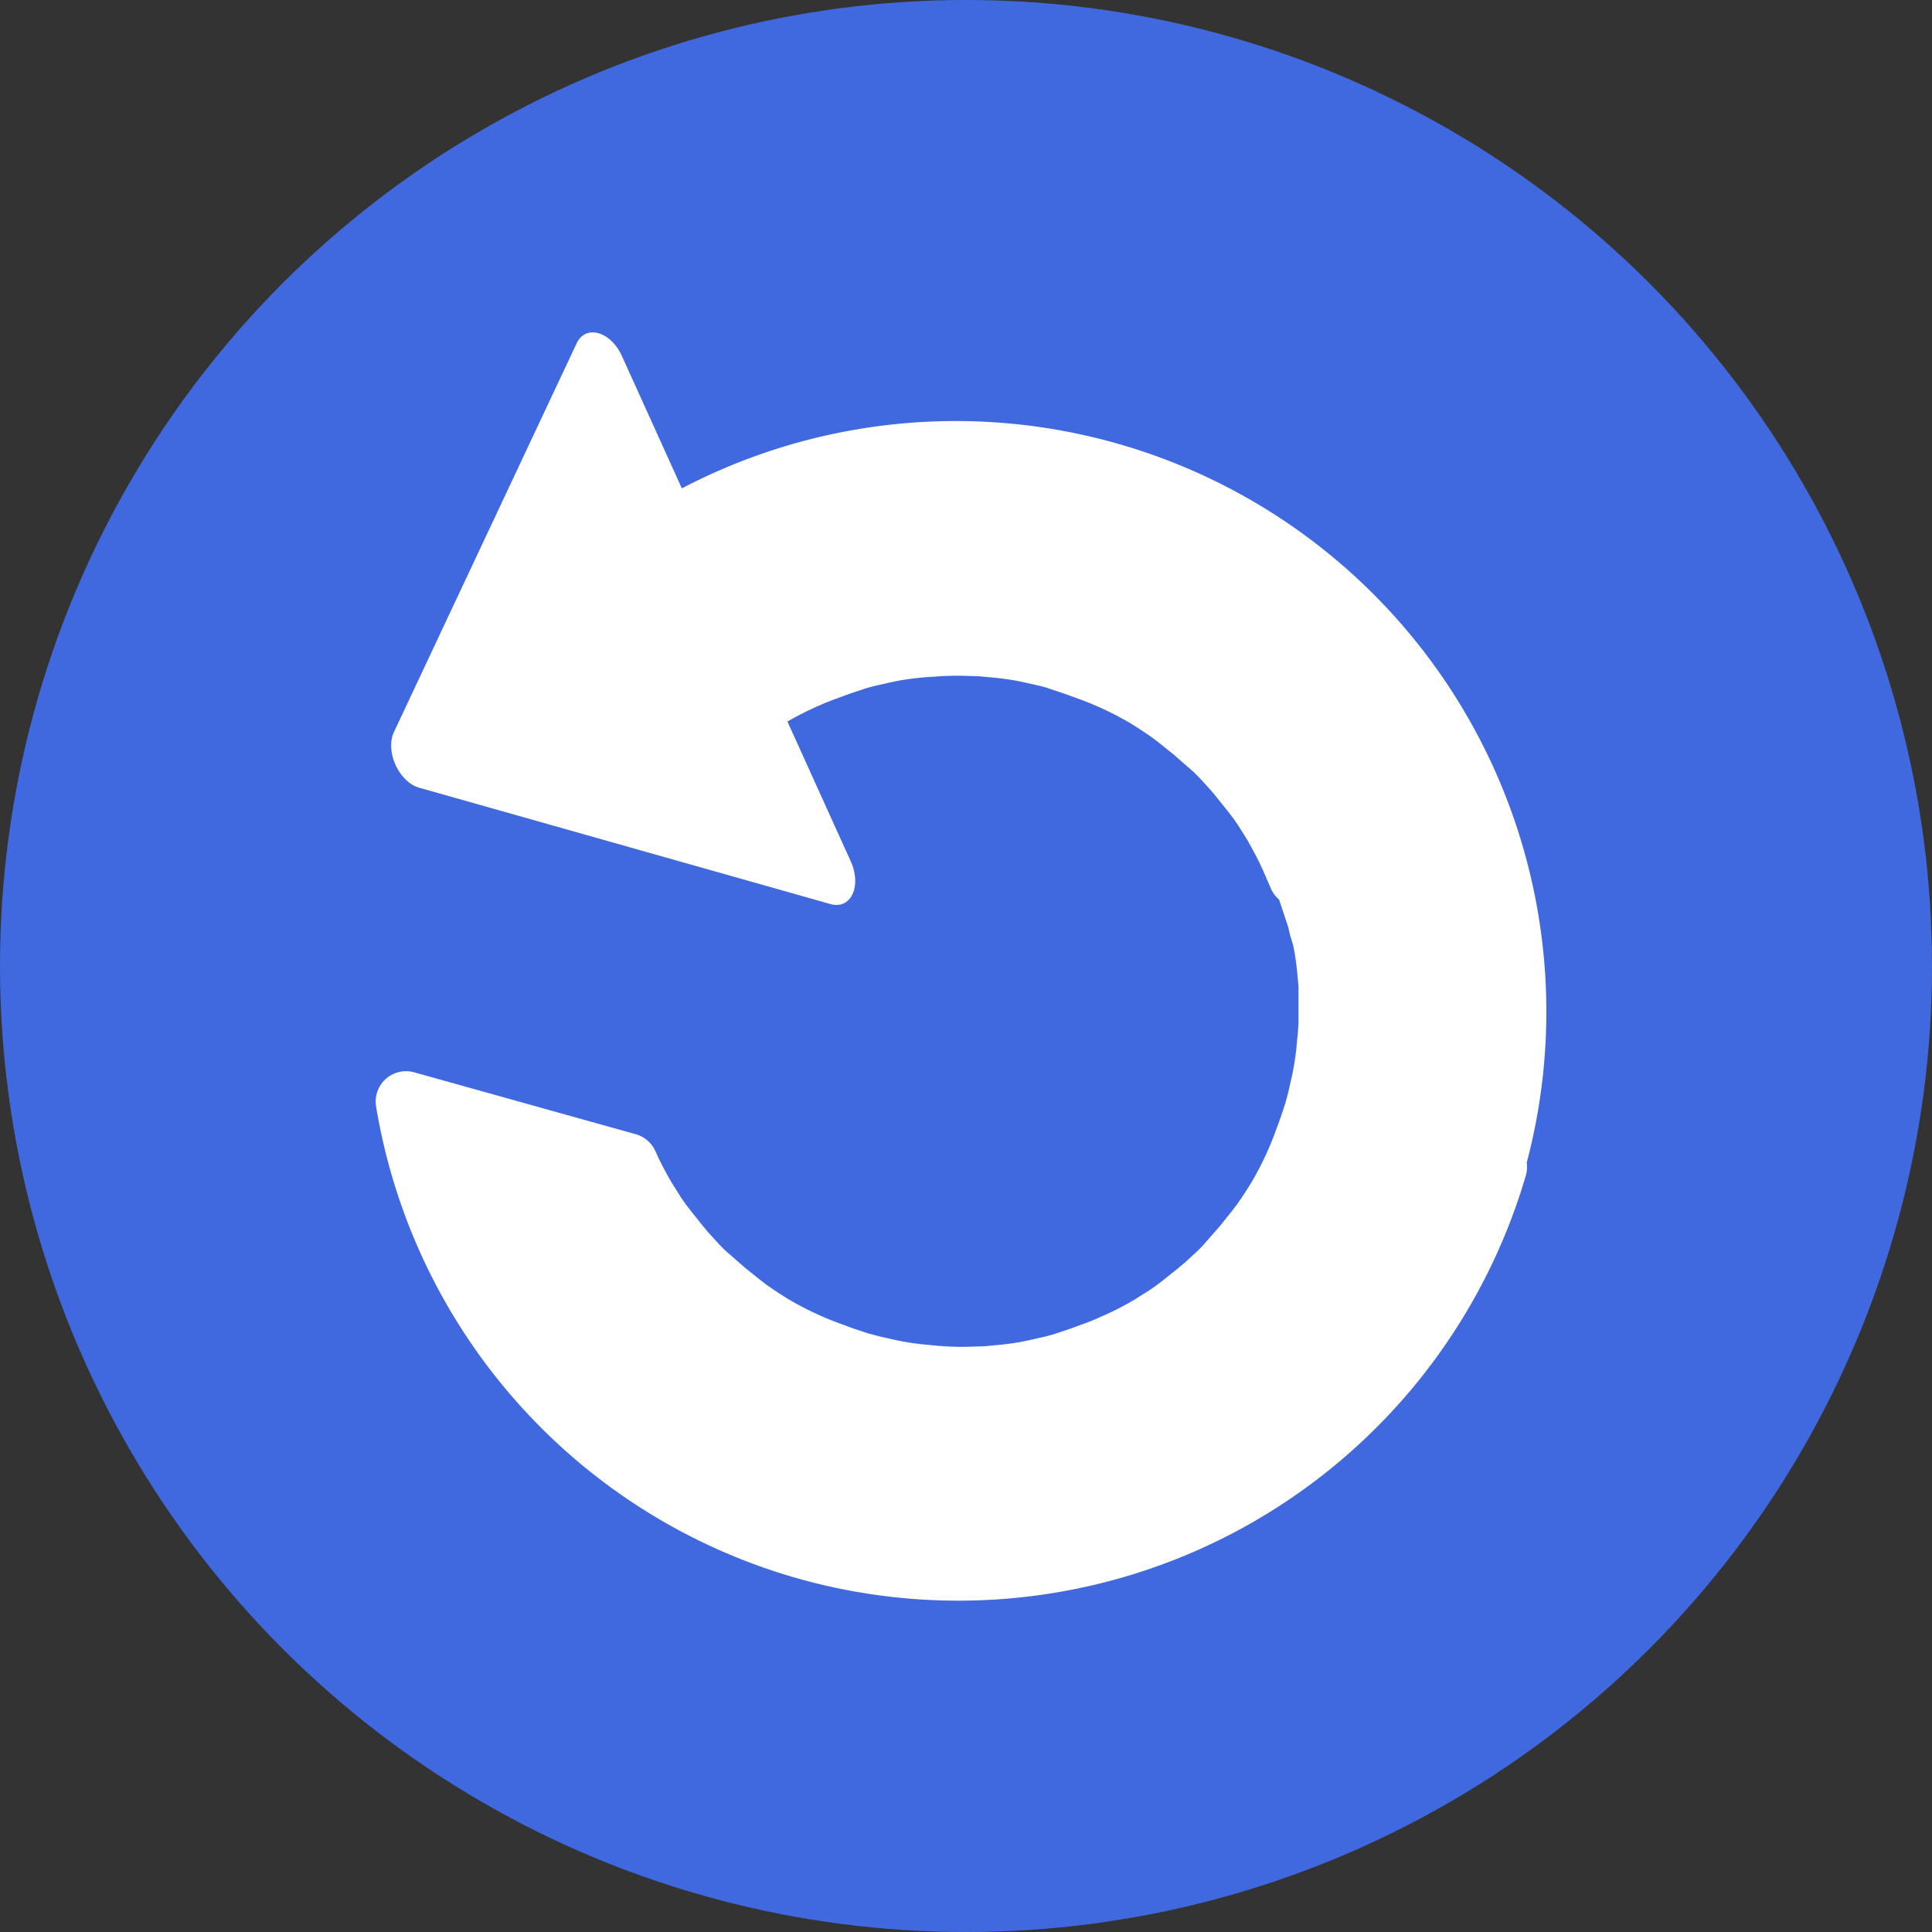 <svg height="64" width="64" xmlns="http://www.w3.org/2000/svg"><rect width="100%" height="100%" fill="#333333" stroke="none"/><circle cx="32" cy="32" fill="#4069df" r="32"/><g fill="#fff" stroke="#fff" stroke-linejoin="round"><path d="m49.58 38.66a18.58 18.58 0 0 1 -22.81 12.68 18.56 18.56 0 0 1 -13.32-14.85l7.34 2.05.14.3.14.28.15.28.16.28.34.54.18.26.2.26.2.25.2.25.2.24.42.46.22.22.23.2.48.42.25.2.25.2.26.2.26.18.26.17.27.17.28.16.28.15.28.14.28.13.3.13.3.12.6.22.3.1.3.1.05.01.3.08.62.14.3.06.32.05.32.04.64.06.32.02.32.01h.32l.64-.02.64-.06.32-.04.32-.05.3-.06.62-.14.3-.08.3-.1.3-.1.6-.22.3-.12.58-.26.28-.14.28-.15.28-.16.54-.34.26-.18.26-.2.25-.2.25-.2.24-.2.46-.42.22-.22.2-.23.42-.48.2-.25.2-.25.2-.26.18-.26.17-.26.17-.27.16-.28.15-.28.14-.28.13-.28.13-.3.12-.3.22-.6.1-.3.1-.3.01-.05.08-.3.14-.62.06-.3.05-.32.04-.32.06-.64.02-.32v-.32-.32-.64l-.06-.64-.04-.32-.05-.32-.06-.3-.1-.32-.07-.3-.1-.3-.1-.3-.2-.6-.22-.2-.13-.3-.13-.3-.13-.28-.14-.28-.3-.55-.34-.54-.18-.26-.2-.26-.2-.25-.2-.25-.2-.24-.42-.46-.22-.22-.23-.2-.48-.42-.25-.2-.25-.2-.26-.2-.26-.18-.26-.17-.27-.17-.28-.16-.28-.15-.28-.14-.28-.13-.3-.13-.3-.12-.6-.22-.3-.1-.3-.1-.04-.02-.3-.08-.62-.14-.3-.06-.32-.05-.32-.04-.64-.06-.64-.02h-.32l-.32.01-.63.04-.32.03-.32.04-.32.05-.3.06-.62.14-.3.08-.3.1-.3.1-.6.22-.3.12-.3.13-.3.14-.28.14-.28.15-.28.16-.54.34-.04.03-7.32-2.04a18.56 18.56 0 0 1 31.96 17.07l-.05.2z" stroke-width="2.01"/><path d="m-15.45-1.97v15.8l-13.68-7.9z" stroke-width="2" transform="matrix(.72 -.33 .48 1.06 31.95 9.11)"/></g></svg>